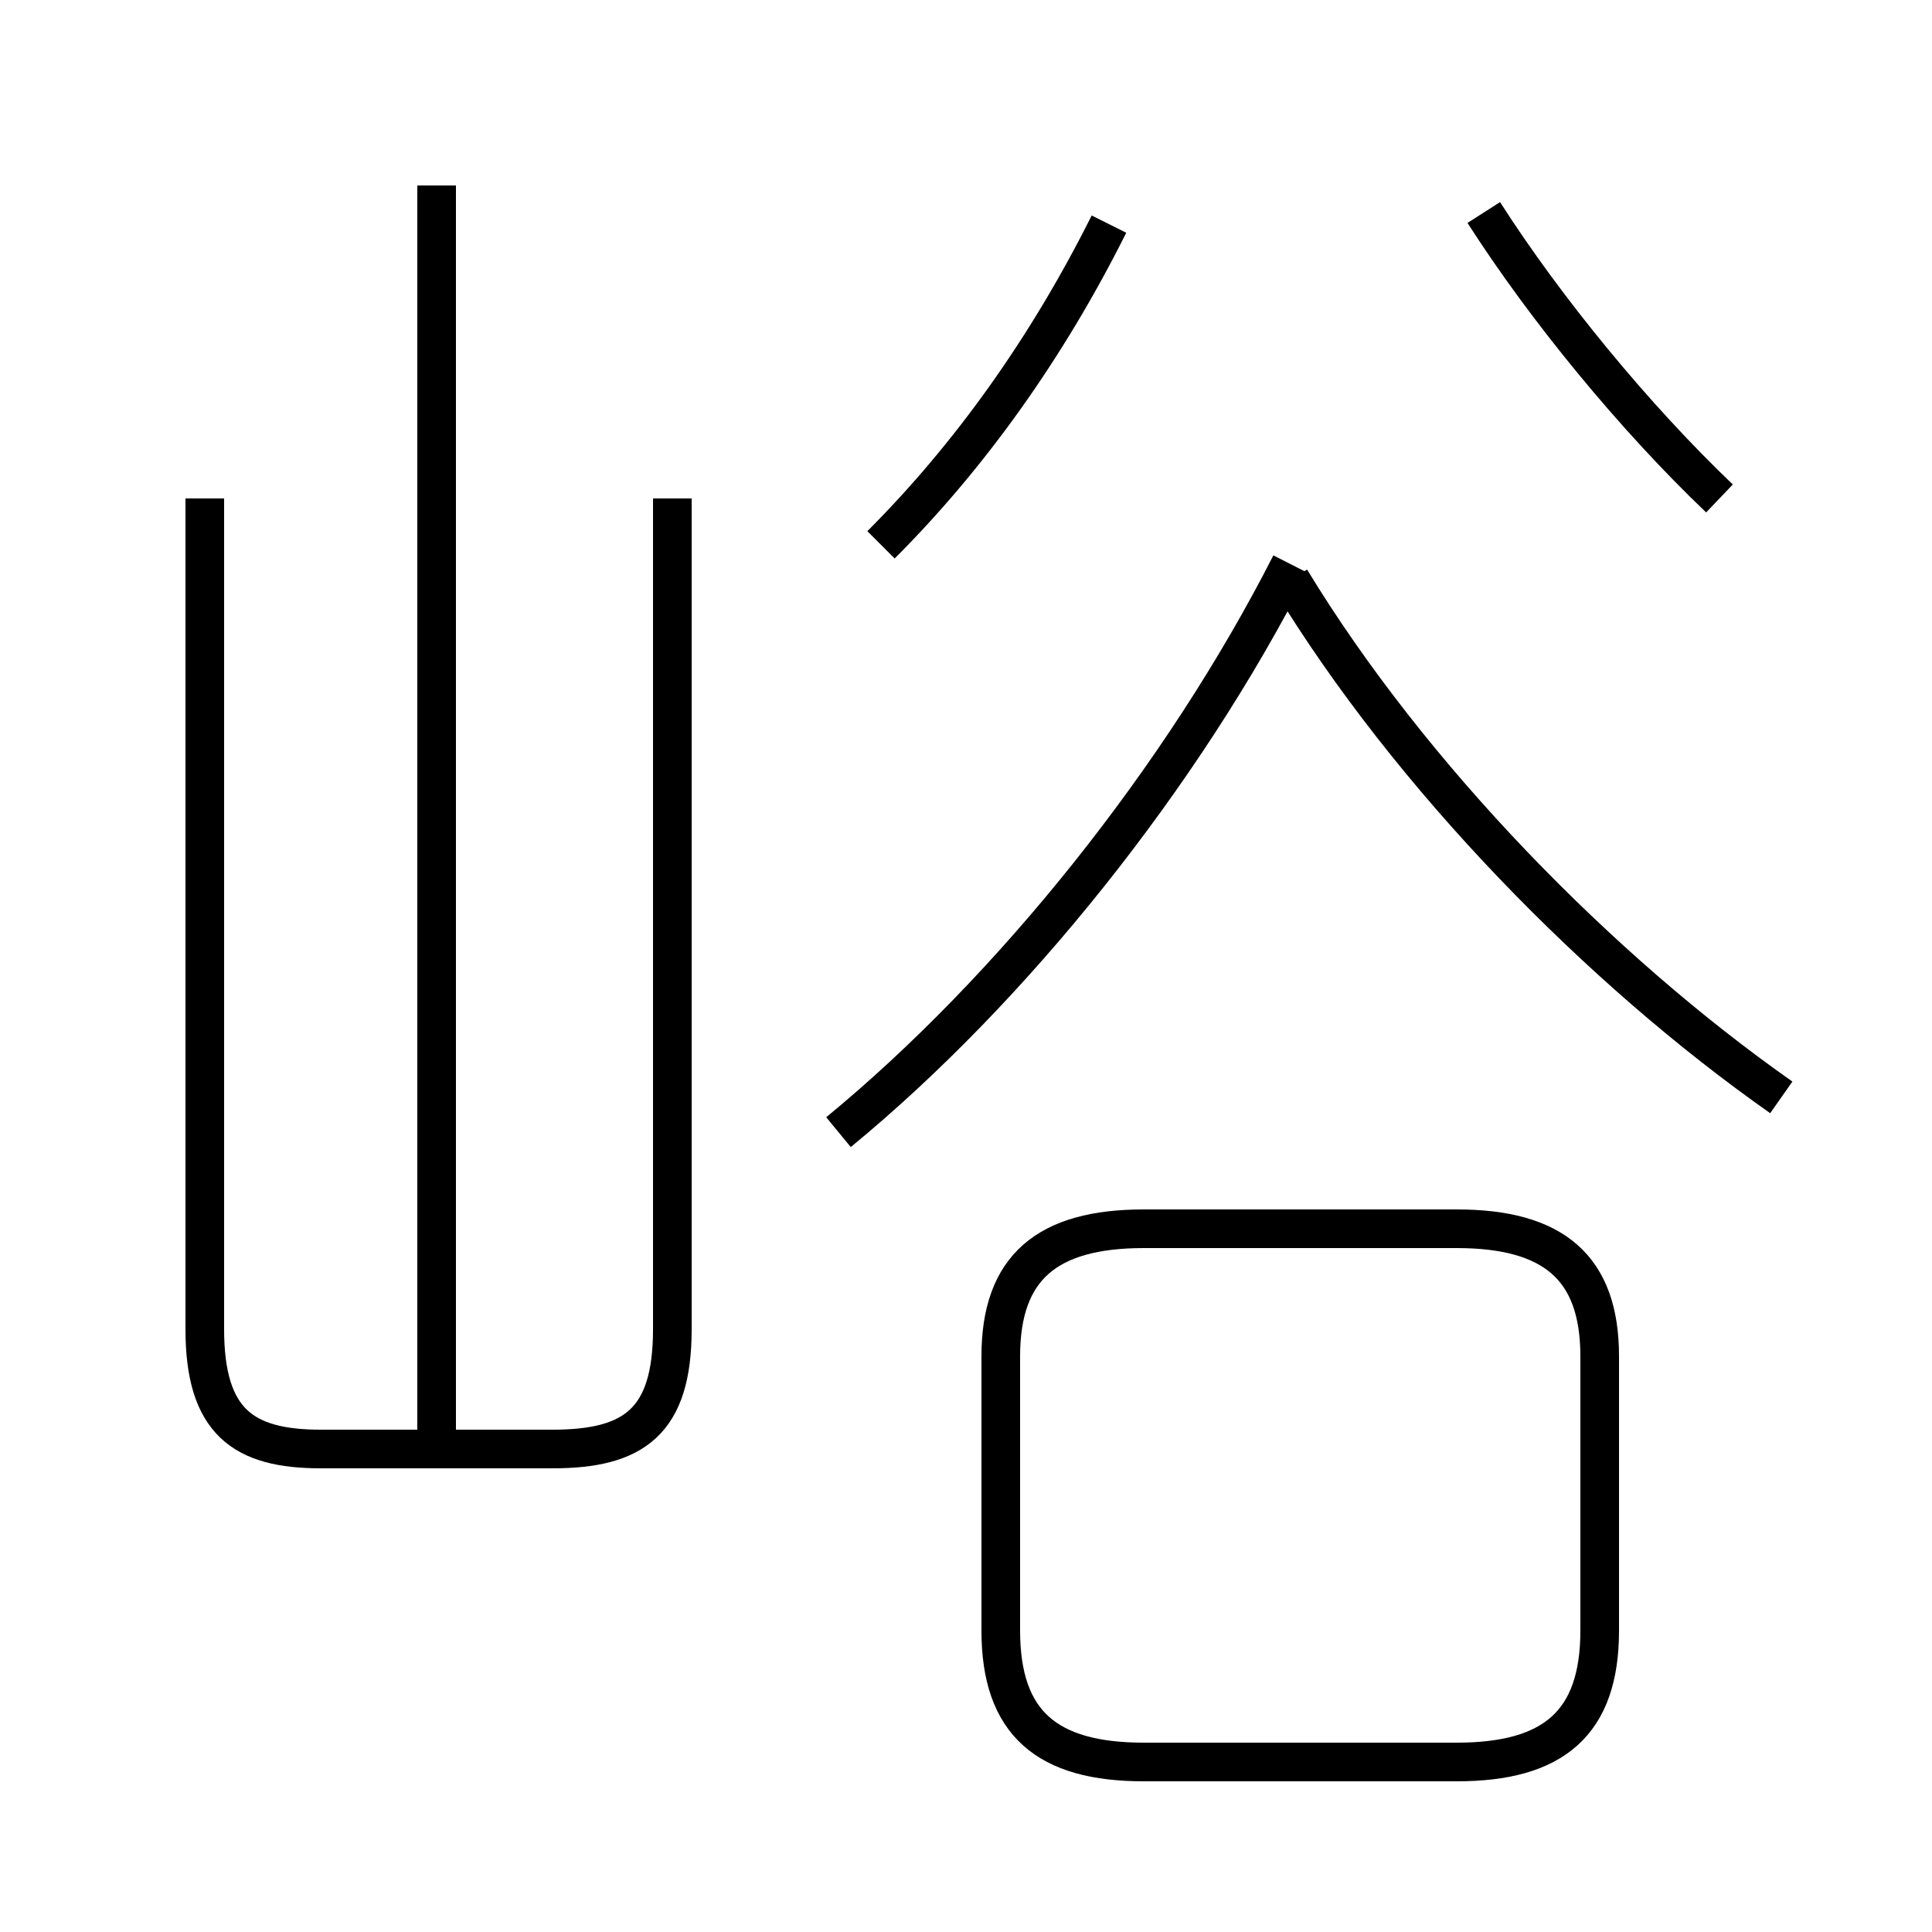 <?xml version='1.0' encoding='utf8'?>
<svg viewBox="0.0 -6.0 50.0 50.0" version="1.1" xmlns="http://www.w3.org/2000/svg">
<rect x="0.0" y="-6.0" width="50.0" height="50.0" fill="#808080" stroke="none"/>
<rect x="-1000" y="-1000" width="2000" height="2000" stroke="white" fill="white"/>
<g style="fill:white;stroke:#000000;  stroke-width:1">
<path d="M 5.3 -31.1 L 5.3 -9.6 C 5.3 -7.2 6.3 -6.5 8.3 -6.5 L 14.3 -6.5 C 16.4 -6.5 17.4 -7.2 17.4 -9.6 L 17.4 -31.1 M 11.3 -6.3 L 11.3 -39.2 M 29.6 1.6 L 37.7 1.6 C 40.2 1.6 41.4 0.6 41.4 -1.8 L 41.4 -8.9 C 41.4 -11.2 40.2 -12.2 37.7 -12.2 L 29.6 -12.2 C 27.1 -12.2 25.9 -11.2 25.9 -8.9 L 25.9 -1.8 C 25.9 0.6 27.1 1.6 29.6 1.6 Z M 21.7 -14.7 C 26.2 -18.4 30.6 -23.9 33.4 -29.4 M 22.8 -29.9 C 25.1 -32.2 27.1 -35.0 28.7 -38.2 M 46.1 -15.6 C 41.4 -18.9 36.5 -23.9 33.4 -29.0 M 44.5 -31.1 C 42.3 -33.2 40.0 -36.0 38.4 -38.5" transform="translate(0.0 38.0)" />
</g>
</svg>